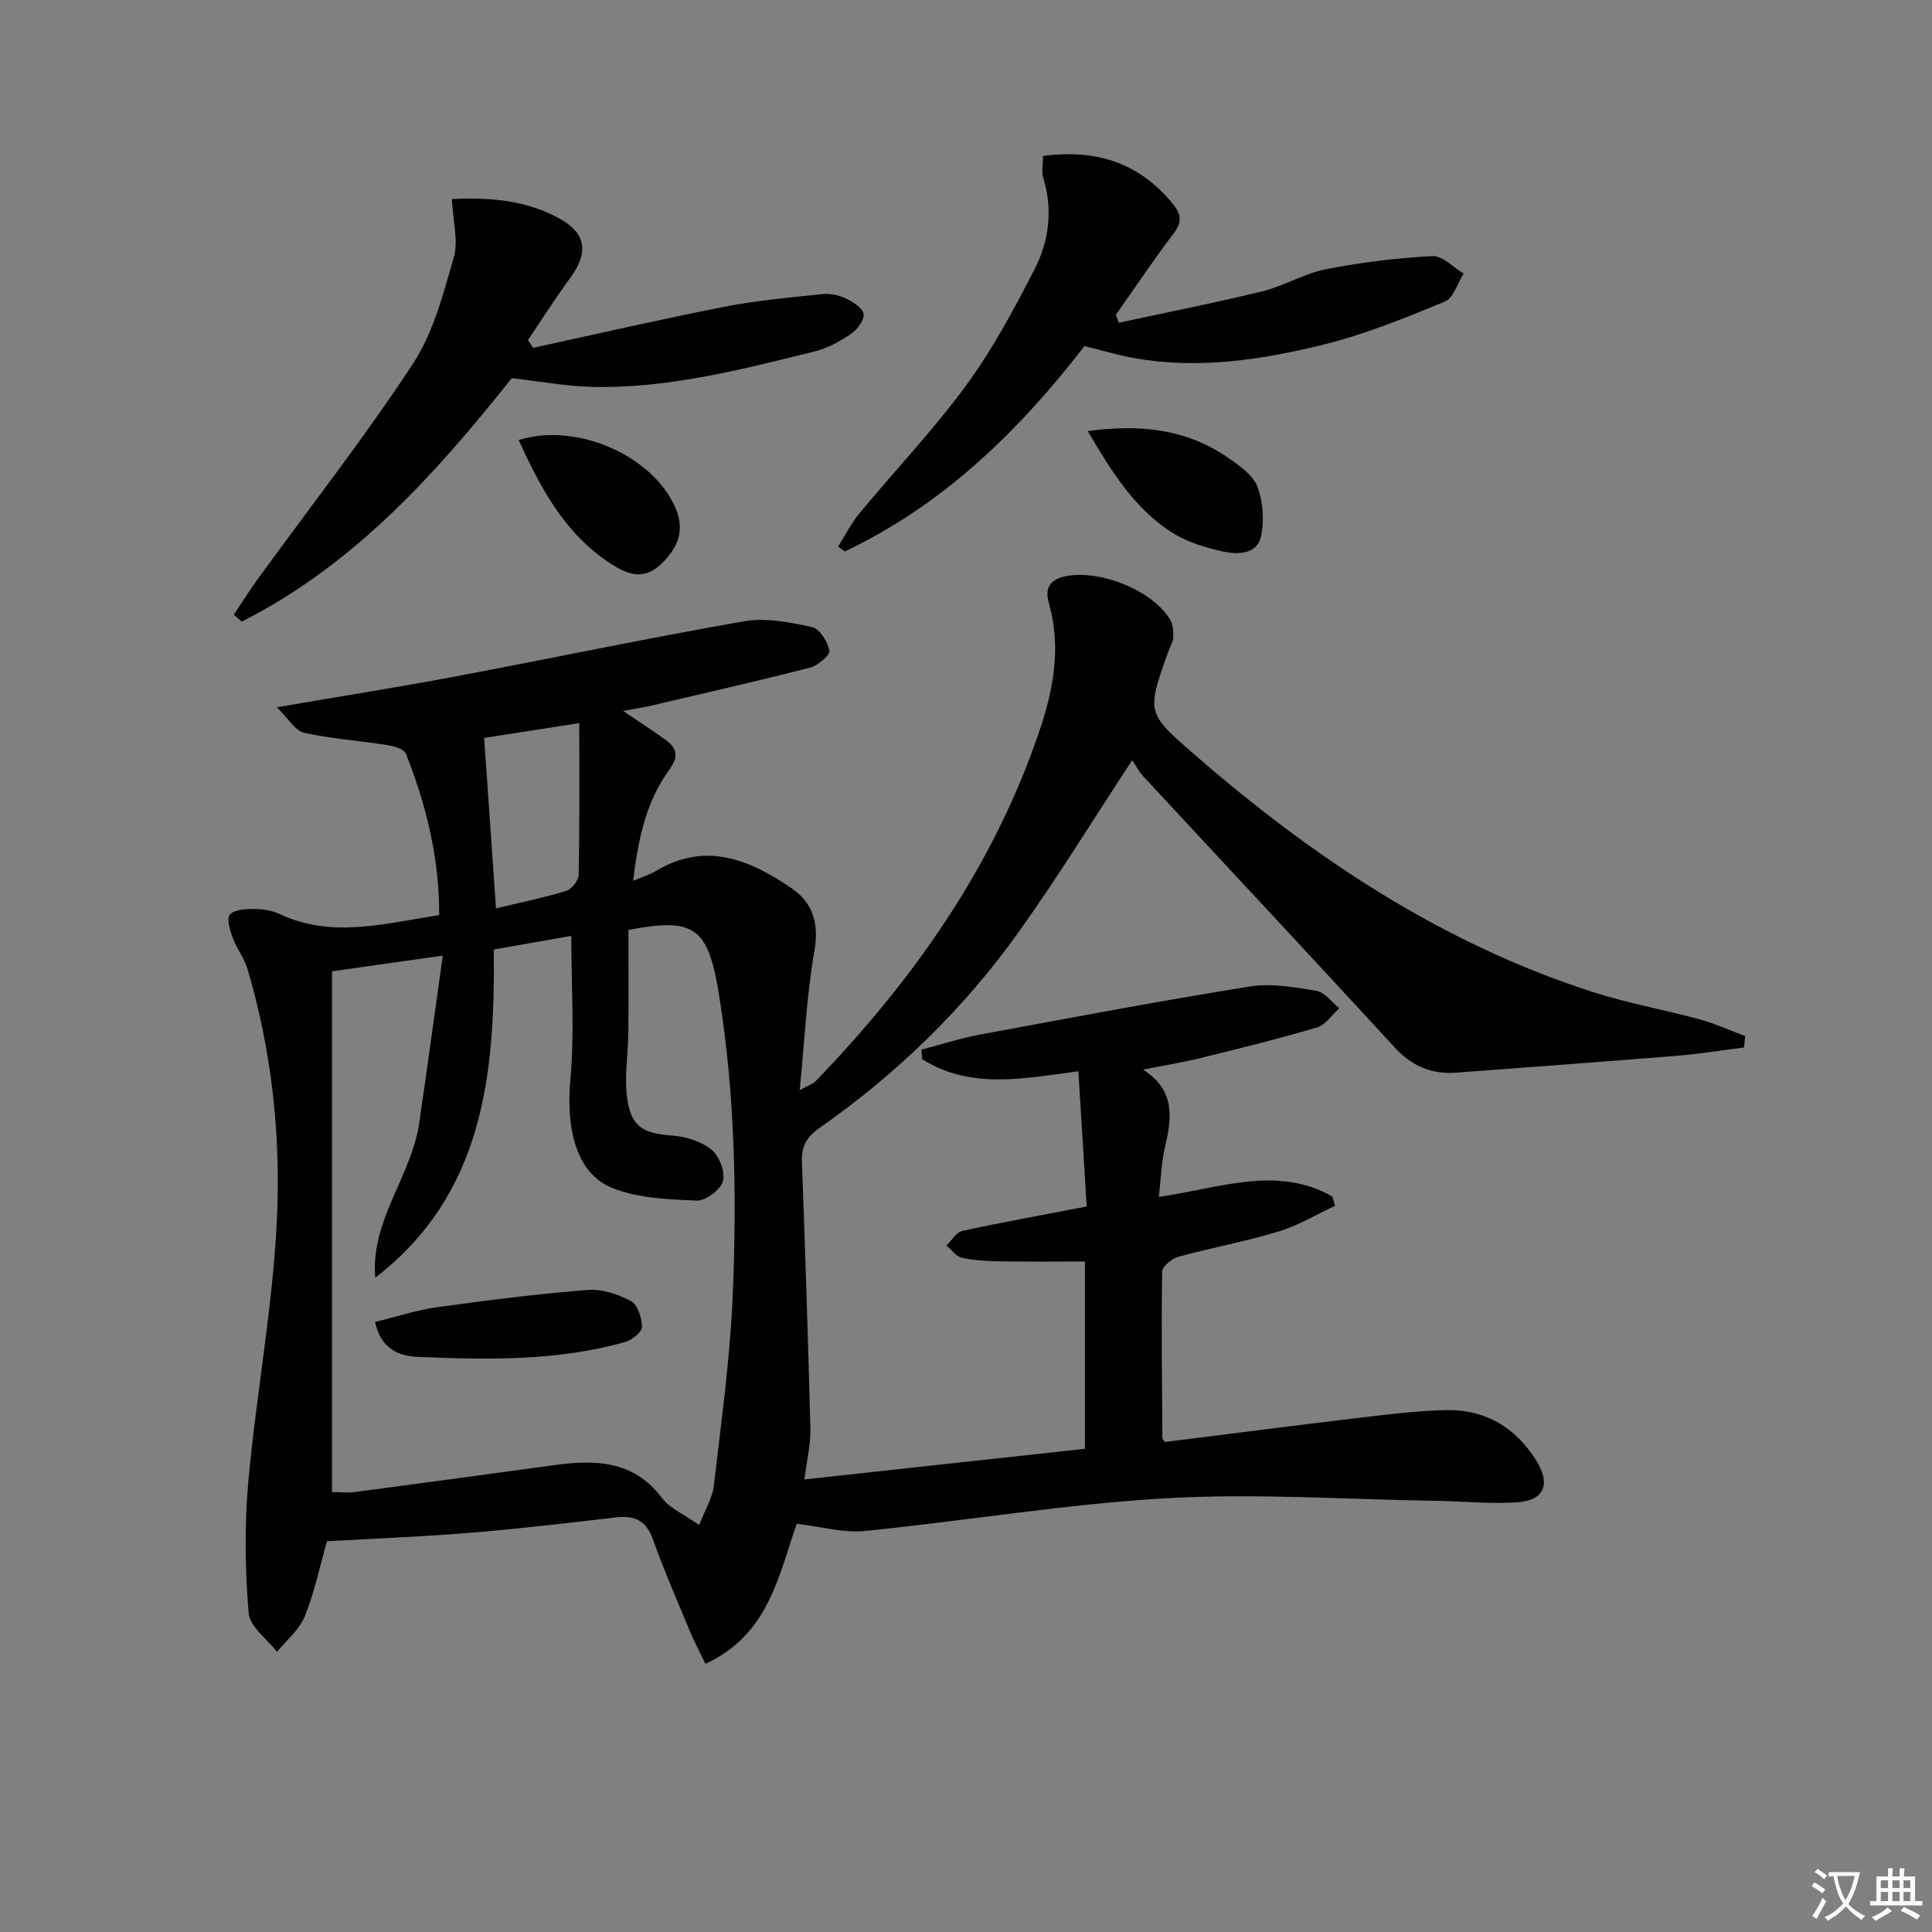 <svg enable-background="new 0 0 400 400" viewBox="0 0 400 400" xmlns="http://www.w3.org/2000/svg"><rect x="0" y="0" width="400" height="400" fill="#808080" stroke="none"/><path d="m377.9 391.2c-.2.3-.4.5-.6.8-.7-.6-1.4-1-2.2-1.5.2-.3.4-.5.5-.8.6.4 1.4.8 2.3 1.5zm-1.8 6.1c-.2-.2-.5-.4-.9-.6.4-.6.8-1.2 1.2-1.9s.7-1.3.9-1.9c.3.3.5.5.8.7-.7 1.3-1.4 2.6-2 3.7zm2.2-9c-.3.3-.5.5-.6.8-.6-.6-1.3-1.1-2-1.5.3-.3.5-.5.6-.7.6.5 1.3.9 2 1.4zm.3.2v-.9h2 4.5c-.3 1.3-.6 2.5-1 3.6s-.9 2.1-1.4 3c.4.5 1 1 1.6 1.4s1.2.8 1.9 1.1c-.3.2-.5.4-.8.8-.4-.3-1-.7-1.6-1.2s-1.2-1.1-1.6-1.6c-.5.6-1.1 1.1-1.7 1.6s-1.4.9-2.1 1.4c-.1-.3-.3-.5-.7-.8.6-.2 1.2-.5 1.9-1s1.4-1.1 2-1.8c-.5-.8-.9-1.6-1.2-2.5s-.6-2-.8-3.2c-.4.1-.7.1-1 .1zm2.5 2.7c.3 1 .7 1.7 1 2.2.3-.5.6-1.1 1-2s.6-1.9.9-3h-3.2-.4c.1.9.3 1.8.7 2.8z" fill="#fbfcfa"/><path d="m396.5 388.5v1.5 3.6h1.5v.9c-.4 0-1 0-1.7 0h-7.9c-.5 0-.9 0-1.2 0v-.9h1.3v-3.5c0-.7 0-1.2 0-1.6h2.4c0-.8 0-1.4 0-1.7h1c0 .3-.1.8-.1 1.7h1.5c0-.8 0-1.4 0-1.7h1c0 .3-.1.9-.1 1.7zm-8.2 9.2c-.2-.3-.5-.5-.8-.8.8-.3 1.4-.6 1.9-.9s1-.7 1.4-1.1c.3.3.6.5.9.8-1.6 1-2.8 1.6-3.4 2zm2.6-6.8v-1.6h-1.5v1.6zm0 2.7v-1.9h-1.5v1.9zm2.4-2.7v-1.6h-1.5v1.6zm0 2.7v-1.9h-1.5v1.9zm.2 2 .7-.8c.4.2.9.5 1.6.8s1.3.7 1.8 1c-.3.3-.5.6-.8.8-.4-.3-1.5-1-3.3-1.8zm2-4.7v-1.6h-1.4v1.6zm0 2.7v-1.9h-1.4v1.9z" fill="#fbfcfa"/><g fill="#010100"><path d="m234.42 157.38c-8.23 12.52-15.54 24.43-23.65 35.77-11.32 15.82-25.2 29.25-41.15 40.42-2.65 1.85-3.71 3.8-3.59 6.96.68 18.45 1.29 36.91 1.75 55.37.08 3.11-.71 6.25-1.23 10.4 19.37-2.11 38.55-4.21 58.07-6.34 0-12.62 0-25.37 0-38.78-5.76 0-11.67.07-17.58-.03-2.64-.04-5.33-.18-7.9-.75-1.19-.26-2.14-1.65-3.19-2.53 1.08-1.04 2.02-2.73 3.27-3.01 8.24-1.8 16.55-3.3 25.77-5.07-.53-8.68-1.12-18.19-1.72-27.99-11.13 1.44-22.24 3.87-32.33-2.5-.06-.66-.12-1.32-.18-1.98 4.04-1.05 8.04-2.36 12.14-3.12 18.6-3.45 37.2-6.96 55.88-9.96 4.45-.71 9.26.14 13.8.91 1.72.29 3.15 2.34 4.71 3.59-1.53 1.37-2.84 3.45-4.62 3.98-7.95 2.36-16.01 4.34-24.06 6.33-3.65.9-7.37 1.49-11.94 2.4 6.92 4.48 5.85 10.29 4.47 16.32-.71 3.12-.8 6.39-1.21 10.04 12.65-1.84 24.45-6.59 35.92-.09.19.64.38 1.29.57 1.93-3.91 1.81-7.67 4.1-11.76 5.34-6.81 2.06-13.85 3.34-20.71 5.22-1.34.37-3.32 1.99-3.34 3.07-.18 11.49-.03 22.98.05 34.48 0 .26.34.52.53.79 13.33-1.67 26.64-3.4 39.98-4.98 6.1-.72 12.22-1.51 18.35-1.62 8.1-.14 14.37 3.68 18.62 10.56 2.97 4.82 1.53 8.16-4.06 8.53-5.57.37-11.2-.22-16.8-.31-18.61-.29-37.27-1.59-55.81-.53-20.85 1.19-41.57 4.69-62.39 6.77-4.46.45-9.1-.91-14.12-1.49-3.74 10.61-5.78 22.98-18.91 29-1.18-2.46-2.32-4.61-3.25-6.84-2.62-6.29-5.34-12.55-7.63-18.96-1.38-3.87-3.76-4.95-7.56-4.52-10.07 1.16-20.14 2.36-30.24 3.19-9.77.8-19.57 1.17-29.67 1.75-1.5 5.24-2.6 10.6-4.62 15.59-1.12 2.76-3.77 4.9-5.73 7.32-2.05-2.67-5.64-5.22-5.87-8.04-.74-9.02-.88-18.19-.07-27.2 1.65-18.19 5.09-36.27 5.93-54.48.8-17.39-1.1-34.86-6.12-51.74-.65-2.19-2.2-4.11-2.99-6.27-.58-1.58-1.37-4-.65-4.89.87-1.07 3.25-1.2 4.97-1.2 1.79 0 3.74.29 5.35 1.05 10.86 5.11 21.69 1.94 33.03.23.05-11.73-2.67-22.75-6.88-33.42-.39-.99-2.55-1.59-3.97-1.81-5.71-.9-11.52-1.29-17.14-2.53-1.79-.39-3.13-2.84-5.64-5.28 13.44-2.3 25.07-4.14 36.63-6.31 20.07-3.78 40.06-7.99 60.17-11.5 4.5-.78 9.46.23 14.04 1.22 1.56.34 3.24 3.03 3.57 4.88.17.93-2.37 3.08-3.99 3.5-10.89 2.8-21.86 5.29-32.82 7.86-1.73.41-3.5.66-5.89 1.11 3.28 2.22 6.03 4 8.69 5.91 2.39 1.71 2.93 3.44.91 6.2-4.82 6.58-6.47 14.32-7.53 23.07 2.04-.87 3.44-1.27 4.65-2 10.33-6.26 19.5-2.38 28.16 3.53 4.43 3.02 5.73 7.35 4.71 13.11-1.61 9.12-2.01 18.45-3.03 28.71 1.8-1.01 2.72-1.28 3.29-1.87 20.47-21.18 37.07-44.83 46.51-73.02 2.83-8.45 4.31-17.03 1.8-25.9-.85-3.01 0-4.97 3.57-5.65 7.04-1.34 17.77 2.87 21.5 8.96.62 1.01.7 2.46.67 3.7-.03.94-.64 1.87-.97 2.81-4.64 12.94-4.56 12.85 5.68 21.74 24.46 21.24 51.07 38.89 82.17 48.9 7.24 2.33 14.8 3.66 22.15 5.67 3.2.87 6.25 2.28 9.37 3.45-.07.79-.15 1.58-.22 2.36-4.6.58-9.19 1.34-13.81 1.71-15.24 1.24-30.49 2.35-45.74 3.5-5.13.38-9.22-1.33-12.8-5.24-17.23-18.76-34.65-37.35-51.96-56.03-1.03-1.09-1.71-2.46-2.36-3.43zm-104.31 35.15c0 7.34.05 14.32-.02 21.3-.04 4.46-.84 9-.27 13.36.81 6.14 3.3 7.47 9.47 7.93 2.78.21 5.94 1.21 8.03 2.93 1.61 1.32 2.87 4.62 2.35 6.51-.49 1.78-3.57 4.08-5.42 4.01-5.85-.24-12.06-.48-17.4-2.58-7.46-2.93-9.71-12.1-8.76-22.49.88-9.67.19-19.49.19-29.74-5.38.95-10.55 1.86-16.05 2.83.29 25.92-2.11 50.66-24.54 67.95-1.01-11.9 7.5-20.98 9.11-32.06 1.64-11.26 3.18-22.53 4.88-34.63-8.63 1.22-15.88 2.25-22.94 3.25v107.83c1.83 0 3.34.17 4.8-.03 13.66-1.81 27.31-3.66 40.96-5.53 8.53-1.16 16.56-1.17 22.53 6.74 1.68 2.22 4.66 3.46 7.73 5.63 1.25-3.24 2.74-5.6 3.03-8.1 1.52-13.18 3.37-26.36 3.92-39.59.86-20.62.47-41.25-2.79-61.73-2.26-14.29-4.94-16.44-18.81-13.79zm-10.18-42.81c-7.89 1.23-14.02 2.18-19.69 3.06.84 12.05 1.63 23.51 2.45 35.29 4.95-1.19 9.8-2.18 14.52-3.61 1.13-.34 2.57-2.14 2.6-3.3.2-10.1.12-20.21.12-31.44z"/><path d="m93.56 41.21c7.78-.39 15.49.22 22.47 4.15 5.42 3.05 5.78 7.07 2.07 12.12-3.09 4.2-5.88 8.62-8.8 12.95.36.53.71 1.05 1.07 1.58 13.2-2.86 26.36-5.9 39.61-8.5 6.64-1.3 13.43-1.9 20.17-2.61 1.58-.17 3.4.15 4.83.83 1.52.72 3.59 1.97 3.82 3.27.22 1.23-1.34 3.27-2.65 4.16-2.3 1.56-4.91 2.97-7.58 3.63-15.15 3.73-30.31 7.69-46.09 7.31-5.22-.13-10.42-1.11-16.53-1.8-15.35 19.3-32.41 38.55-55.91 50.4-.54-.47-1.09-.95-1.63-1.42 1.66-2.48 3.23-5.03 4.99-7.44 10.74-14.79 22.03-29.21 32.06-44.47 4.25-6.46 6.31-14.52 8.5-22.1.97-3.39-.18-7.4-.4-12.06z"/><path d="m215.94 32.29c11.19-1.48 20 1.52 26.84 9.86 1.68 2.05 2.06 3.72.27 6.09-4.18 5.51-8.03 11.27-12.02 16.92.2.55.4 1.1.6 1.66 9.92-2.14 19.89-4.1 29.74-6.51 4.49-1.1 8.63-3.68 13.14-4.57 7.26-1.42 14.66-2.33 22.05-2.72 2.09-.11 4.32 2.34 6.48 3.62-1.28 2-2.12 5.07-3.92 5.81-8.21 3.38-16.53 6.78-25.13 8.9-12.92 3.19-26.12 5.19-39.5 2.73-3.24-.6-6.42-1.55-9.96-2.42-13.56 17.53-29.22 32.86-49.63 42.51-.46-.33-.93-.66-1.39-1 1.47-2.32 2.72-4.83 4.46-6.93 7.32-8.84 15.28-17.21 22.05-26.44 5.46-7.45 9.89-15.72 14.13-23.96 3.01-5.85 3.89-12.31 1.87-18.91-.43-1.34-.08-2.9-.08-4.64z"/><path d="m225.21 89.25c11-1.5 20.66-.38 29.27 5.67 2.27 1.59 4.99 3.5 5.87 5.87 1.15 3.12 1.44 7 .73 10.25-.85 3.88-4.97 3.77-7.93 3.13-3.78-.81-7.73-2.07-10.91-4.18-7.49-4.95-12.17-12.44-17.03-20.74z"/><path d="m107.39 91.1c12.14-3.8 27.95 3.4 32.49 14.12 1.98 4.68.43 8.23-2.98 11.54-3.52 3.41-6.85 2.25-10.28.05-9.52-6.11-14.59-15.49-19.23-25.71z"/><path d="m77.65 273.7c4.41-1.07 8.61-2.47 12.93-3.07 10.32-1.43 20.67-2.73 31.05-3.56 2.95-.23 6.3.86 8.97 2.28 1.4.74 2.29 3.5 2.31 5.37.01 1.05-2.05 2.71-3.45 3.11-14.12 4.01-28.62 3.7-43.07 3.09-3.69-.16-7.52-1.56-8.74-7.22z"/></g></svg>